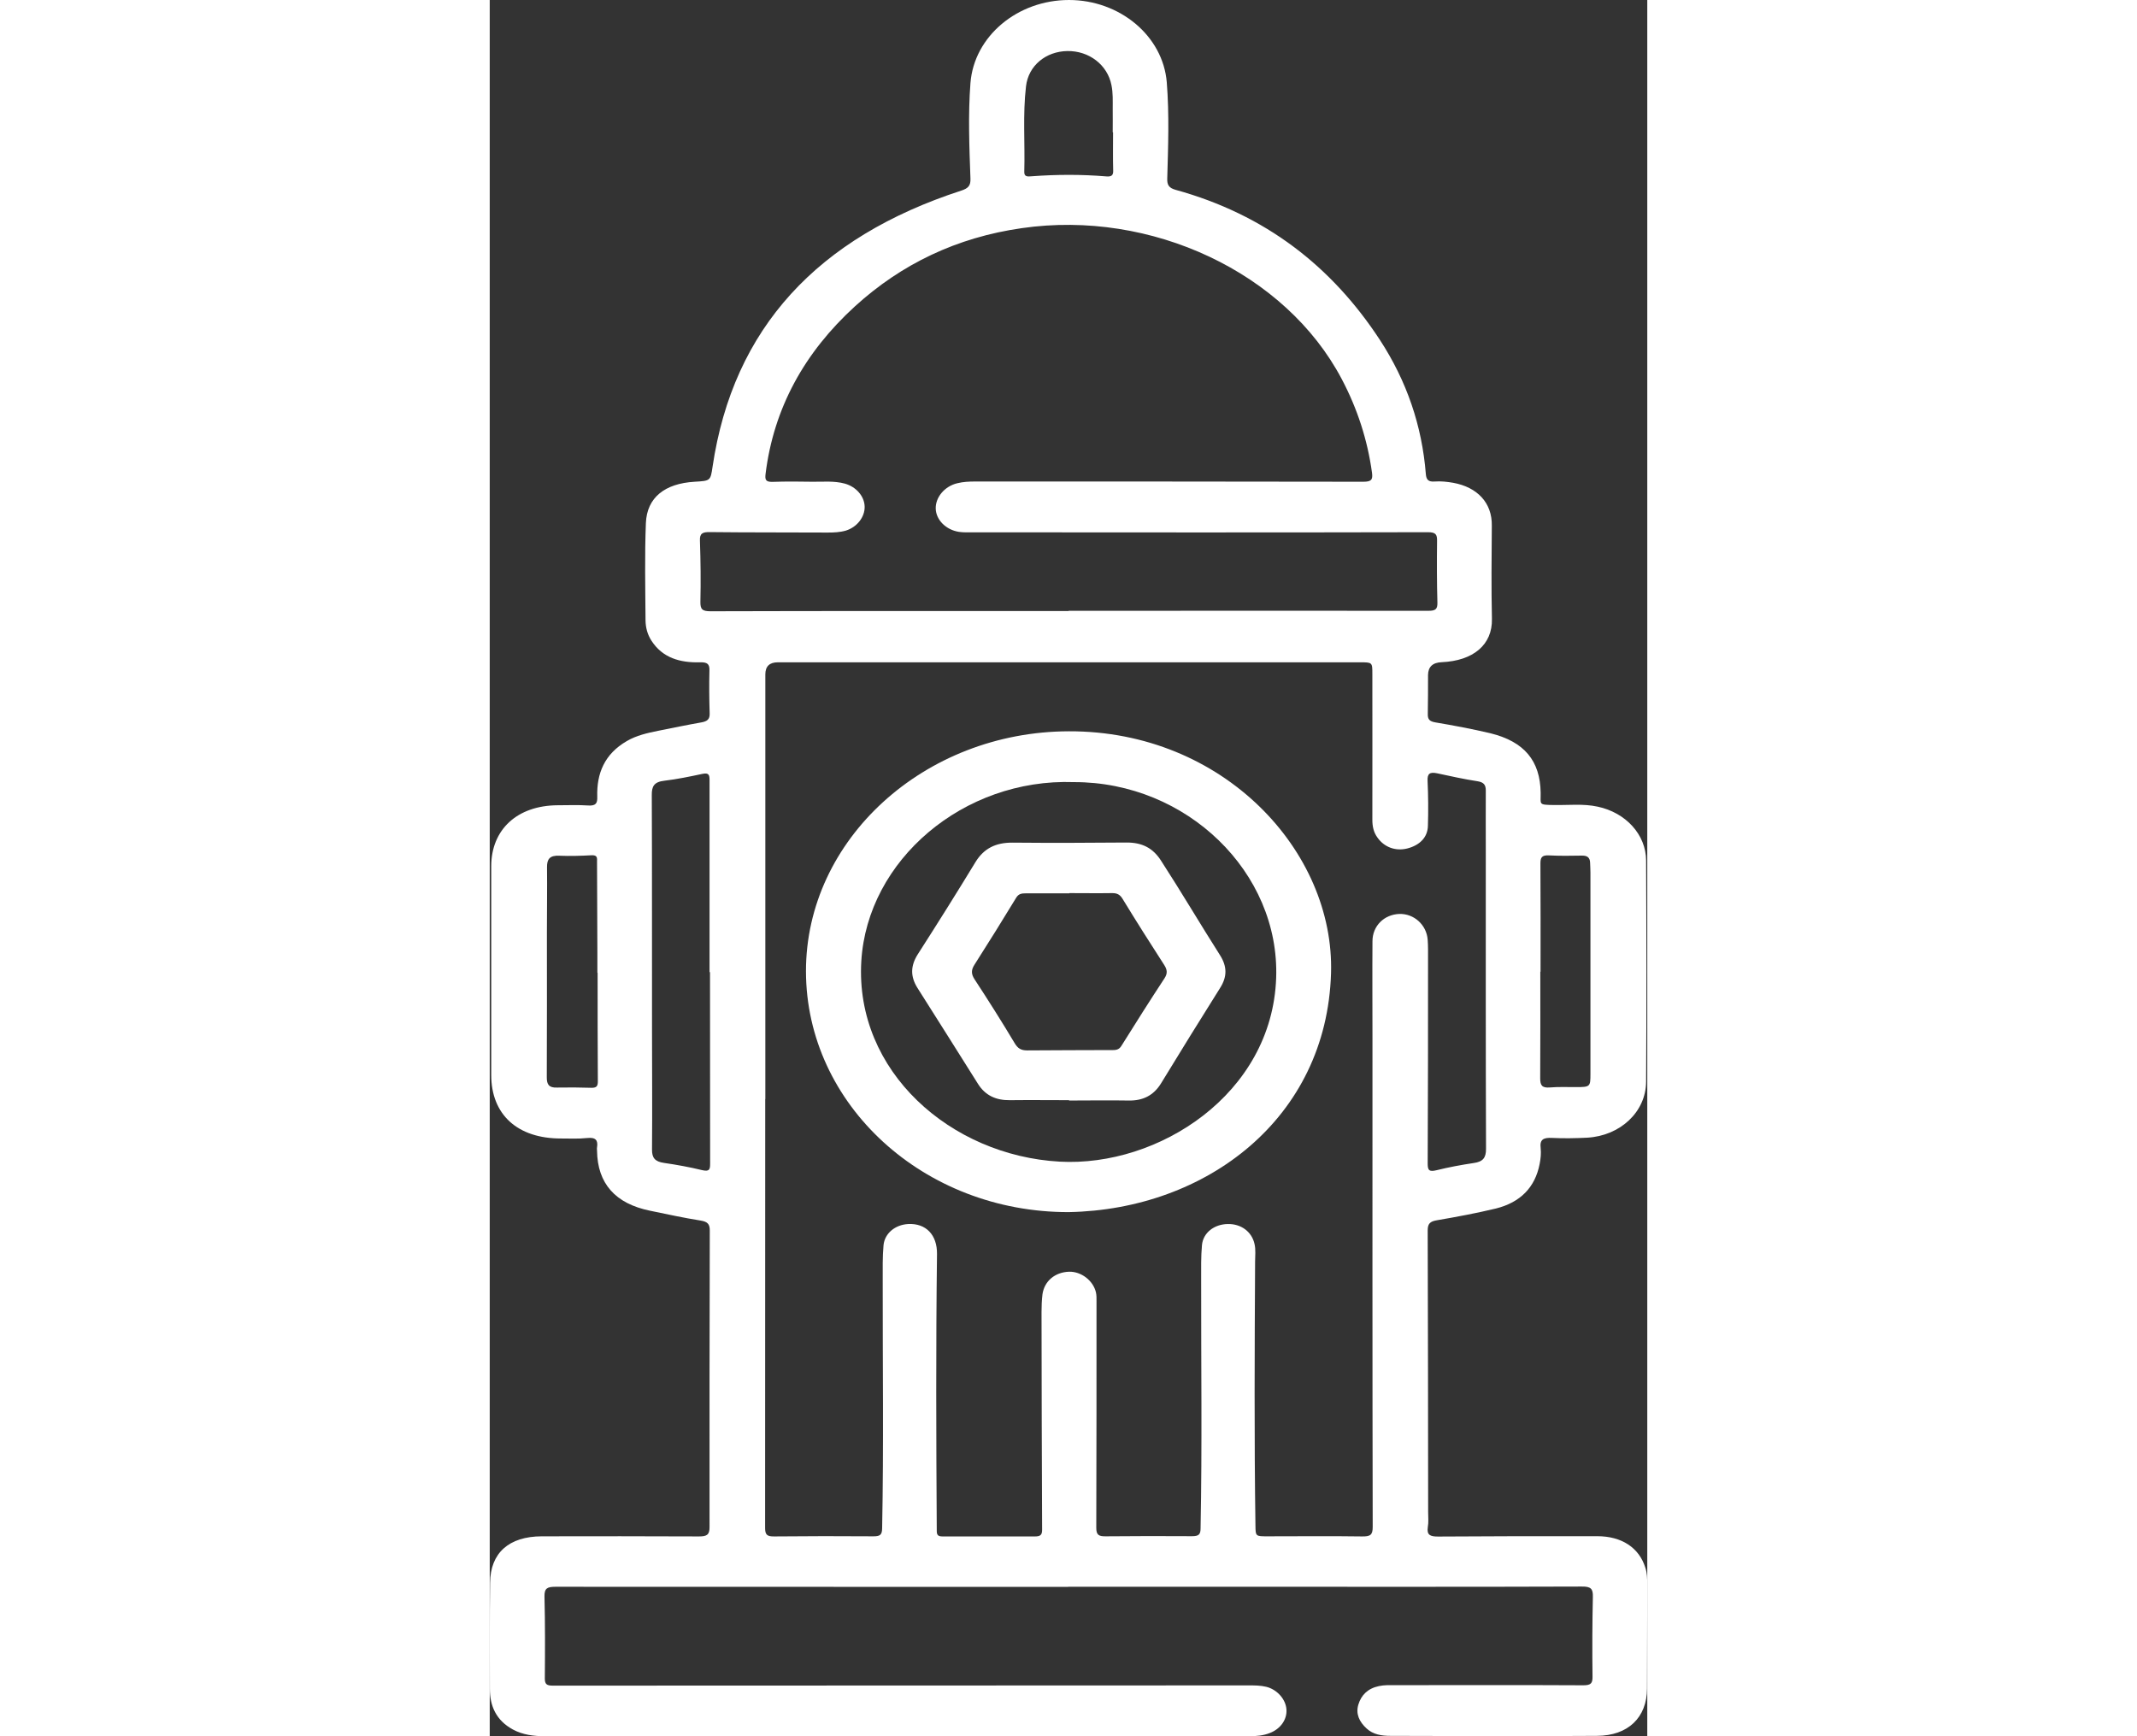 <svg width="16" height="13" viewBox="0 0 10 15" fill="none" xmlns="http://www.w3.org/2000/svg">
<rect x="0" y="0" width="10" height="15" fill="#333333" stroke="none"/>
<path d="M4.996 13.71C3.52 13.71 2.043 13.71 0.567 13.709C0.497 13.709 0.472 13.722 0.473 13.792C0.479 14.029 0.478 14.265 0.476 14.502C0.476 14.552 0.494 14.563 0.546 14.563C2.549 14.562 4.553 14.562 6.557 14.561C6.608 14.561 6.658 14.561 6.708 14.573C6.802 14.596 6.878 14.681 6.883 14.771C6.888 14.857 6.831 14.937 6.74 14.972C6.683 14.995 6.623 15 6.561 15C4.533 15 2.505 15 0.477 15C0.38 15 0.285 14.988 0.2 14.942C0.055 14.863 0.001 14.738 0.001 14.59C0.001 14.285 -0.001 13.979 0.003 13.674C0.006 13.416 0.166 13.274 0.449 13.273C0.902 13.272 1.355 13.272 1.808 13.274C1.876 13.274 1.899 13.26 1.899 13.194C1.898 12.339 1.899 11.485 1.901 10.63C1.901 10.575 1.882 10.555 1.822 10.545C1.676 10.522 1.531 10.49 1.385 10.46C1.085 10.399 0.931 10.225 0.927 9.942C0.927 9.932 0.925 9.922 0.927 9.913C0.937 9.85 0.915 9.824 0.84 9.832C0.767 9.84 0.691 9.836 0.617 9.836C0.24 9.837 0.013 9.63 0.013 9.287C0.013 8.686 0.013 8.086 0.013 7.485C0.013 7.166 0.238 6.959 0.587 6.957C0.675 6.957 0.763 6.953 0.851 6.959C0.918 6.963 0.931 6.939 0.929 6.883C0.923 6.683 0.991 6.514 1.185 6.402C1.267 6.354 1.36 6.333 1.454 6.314C1.579 6.289 1.704 6.263 1.829 6.241C1.878 6.232 1.902 6.215 1.9 6.164C1.896 6.04 1.895 5.915 1.898 5.791C1.9 5.734 1.876 5.721 1.819 5.722C1.644 5.727 1.493 5.684 1.397 5.535C1.362 5.481 1.347 5.421 1.346 5.361C1.344 5.08 1.338 4.799 1.349 4.519C1.358 4.298 1.513 4.177 1.77 4.162C1.907 4.154 1.907 4.154 1.925 4.033C2.103 2.831 2.837 2.049 4.073 1.647C4.135 1.627 4.155 1.603 4.153 1.544C4.143 1.268 4.132 0.992 4.153 0.717C4.185 0.312 4.56 0 5.004 0C5.443 0 5.816 0.31 5.849 0.711C5.871 0.989 5.861 1.267 5.853 1.546C5.852 1.598 5.868 1.624 5.925 1.64C6.702 1.854 7.275 2.303 7.689 2.935C7.923 3.293 8.054 3.68 8.087 4.095C8.091 4.146 8.11 4.164 8.164 4.16C8.218 4.156 8.27 4.162 8.323 4.171C8.532 4.209 8.66 4.344 8.657 4.541C8.655 4.81 8.652 5.078 8.658 5.347C8.663 5.571 8.496 5.709 8.224 5.721C8.146 5.724 8.107 5.761 8.106 5.832C8.106 5.945 8.106 6.057 8.104 6.169C8.103 6.214 8.118 6.232 8.169 6.241C8.329 6.268 8.488 6.298 8.645 6.335C8.937 6.407 9.075 6.572 9.079 6.849C9.081 6.952 9.055 6.953 9.197 6.955C9.322 6.957 9.447 6.942 9.571 6.969C9.813 7.02 9.989 7.209 9.99 7.435C9.993 8.073 9.994 8.71 9.99 9.346C9.988 9.607 9.766 9.813 9.481 9.829C9.38 9.834 9.278 9.836 9.178 9.831C9.102 9.827 9.07 9.845 9.079 9.919C9.084 9.964 9.079 10.012 9.07 10.057C9.031 10.257 8.905 10.388 8.692 10.441C8.525 10.481 8.355 10.513 8.185 10.542C8.122 10.552 8.103 10.573 8.103 10.631C8.106 11.442 8.106 12.252 8.107 13.062C8.107 13.107 8.112 13.151 8.104 13.194C8.094 13.262 8.125 13.275 8.192 13.275C8.651 13.272 9.109 13.271 9.568 13.272C9.779 13.272 9.929 13.371 9.983 13.543C9.999 13.59 10 13.639 10 13.688C10 13.988 9.999 14.289 9.998 14.588C9.997 14.838 9.835 14.996 9.564 14.997C8.969 15.001 8.375 14.999 7.781 14.997C7.706 14.997 7.632 14.986 7.575 14.933C7.512 14.875 7.48 14.807 7.504 14.727C7.529 14.644 7.586 14.587 7.682 14.567C7.727 14.557 7.772 14.559 7.817 14.559C8.361 14.559 8.904 14.557 9.448 14.56C9.514 14.56 9.528 14.542 9.527 14.484C9.524 14.255 9.525 14.025 9.53 13.796C9.532 13.726 9.513 13.706 9.434 13.707C8.544 13.71 7.654 13.709 6.764 13.709C6.175 13.709 5.586 13.709 4.997 13.709L4.996 13.71ZM2.38 9.496C2.38 10.731 2.38 11.966 2.379 13.201C2.379 13.26 2.396 13.275 2.459 13.274C2.744 13.271 3.029 13.271 3.314 13.273C3.372 13.273 3.389 13.261 3.39 13.204C3.404 12.489 3.394 11.774 3.395 11.058C3.395 10.958 3.393 10.858 3.402 10.758C3.412 10.655 3.503 10.581 3.615 10.575C3.769 10.567 3.866 10.669 3.864 10.834C3.854 11.632 3.857 12.43 3.862 13.228C3.862 13.267 3.879 13.274 3.913 13.274C4.179 13.274 4.445 13.274 4.712 13.274C4.756 13.274 4.772 13.261 4.772 13.218C4.769 12.591 4.768 11.964 4.767 11.336C4.767 11.285 4.769 11.233 4.775 11.183C4.791 11.068 4.883 10.991 5.005 10.987C5.109 10.984 5.213 11.063 5.237 11.165C5.243 11.191 5.242 11.219 5.242 11.245C5.242 11.897 5.242 12.549 5.24 13.2C5.24 13.262 5.262 13.274 5.323 13.273C5.571 13.271 5.818 13.27 6.066 13.272C6.125 13.272 6.141 13.258 6.141 13.203C6.155 12.488 6.145 11.773 6.146 11.057C6.146 10.957 6.144 10.857 6.153 10.757C6.163 10.65 6.259 10.577 6.375 10.575C6.491 10.572 6.584 10.642 6.607 10.747C6.619 10.798 6.612 10.849 6.612 10.9C6.608 11.659 6.604 12.419 6.615 13.178C6.616 13.274 6.617 13.273 6.72 13.273C6.992 13.273 7.264 13.27 7.536 13.274C7.608 13.275 7.628 13.261 7.628 13.192C7.625 11.784 7.626 10.375 7.626 8.967C7.626 8.689 7.624 8.41 7.626 8.132C7.626 7.999 7.727 7.901 7.858 7.896C7.984 7.892 8.094 7.99 8.103 8.12C8.107 8.173 8.106 8.227 8.106 8.281C8.106 8.871 8.106 9.462 8.103 10.053C8.103 10.11 8.115 10.126 8.18 10.11C8.285 10.084 8.393 10.064 8.5 10.048C8.581 10.037 8.607 10.002 8.607 9.927C8.604 9.065 8.605 8.203 8.605 7.342C8.605 7.171 8.604 7 8.605 6.829C8.605 6.784 8.59 6.759 8.536 6.75C8.418 6.732 8.301 6.706 8.185 6.681C8.122 6.668 8.099 6.683 8.102 6.746C8.108 6.875 8.109 7.004 8.105 7.134C8.103 7.235 8.033 7.304 7.924 7.331C7.824 7.355 7.727 7.319 7.669 7.236C7.635 7.19 7.625 7.138 7.625 7.083C7.626 6.663 7.625 6.244 7.625 5.823C7.625 5.722 7.625 5.722 7.518 5.722C7.323 5.722 7.129 5.722 6.934 5.722C5.452 5.722 3.971 5.722 2.489 5.722C2.417 5.722 2.381 5.757 2.381 5.826C2.381 7.049 2.381 8.272 2.381 9.495L2.38 9.496ZM5.001 5.277C5.089 5.277 5.177 5.277 5.265 5.277C6.213 5.277 7.162 5.276 8.11 5.277C8.169 5.277 8.188 5.264 8.187 5.208C8.182 5.03 8.182 4.852 8.184 4.674C8.185 4.619 8.174 4.598 8.106 4.598C6.795 4.601 5.484 4.6 4.173 4.599C4.133 4.599 4.093 4.601 4.053 4.595C3.94 4.577 3.856 4.491 3.853 4.395C3.85 4.296 3.93 4.201 4.039 4.175C4.091 4.162 4.143 4.16 4.197 4.16C5.313 4.16 6.43 4.16 7.546 4.162C7.617 4.162 7.63 4.144 7.622 4.084C7.583 3.801 7.496 3.531 7.36 3.274C6.876 2.356 5.716 1.809 4.597 1.971C4.035 2.051 3.557 2.281 3.157 2.645C2.718 3.045 2.453 3.527 2.383 4.094C2.377 4.144 2.383 4.165 2.445 4.163C2.559 4.159 2.674 4.16 2.789 4.162C2.882 4.163 2.975 4.153 3.067 4.178C3.165 4.205 3.237 4.287 3.239 4.377C3.241 4.467 3.173 4.554 3.077 4.584C3.025 4.599 2.973 4.601 2.919 4.601C2.58 4.599 2.242 4.601 1.903 4.597C1.84 4.596 1.813 4.607 1.816 4.671C1.822 4.847 1.824 5.023 1.82 5.199C1.819 5.263 1.835 5.281 1.907 5.281C2.939 5.278 3.969 5.279 5.001 5.279V5.277ZM1.901 8.399C1.901 8.399 1.899 8.399 1.899 8.399C1.899 7.846 1.899 7.291 1.899 6.738C1.899 6.695 1.892 6.674 1.837 6.686C1.729 6.709 1.619 6.732 1.509 6.745C1.42 6.755 1.399 6.793 1.4 6.87C1.403 7.542 1.401 8.212 1.402 8.884C1.402 9.233 1.405 9.582 1.402 9.931C1.401 10.004 1.428 10.036 1.506 10.047C1.616 10.063 1.726 10.083 1.833 10.109C1.897 10.124 1.904 10.105 1.904 10.054C1.903 9.502 1.903 8.95 1.903 8.399L1.901 8.399ZM0.932 8.404C0.932 8.404 0.93 8.404 0.93 8.404C0.93 8.351 0.93 8.297 0.93 8.243C0.929 7.977 0.928 7.711 0.927 7.445C0.927 7.417 0.934 7.386 0.88 7.389C0.787 7.394 0.694 7.397 0.601 7.393C0.519 7.389 0.494 7.422 0.495 7.492C0.497 7.68 0.494 7.868 0.494 8.056C0.494 8.474 0.495 8.891 0.493 9.308C0.493 9.368 0.51 9.399 0.582 9.396C0.68 9.394 0.779 9.395 0.878 9.398C0.926 9.399 0.934 9.381 0.934 9.341C0.932 9.028 0.932 8.716 0.932 8.404L0.932 8.404ZM9.076 8.395C9.076 8.702 9.077 9.009 9.075 9.316C9.075 9.375 9.089 9.401 9.159 9.395C9.233 9.389 9.308 9.392 9.383 9.392C9.507 9.392 9.509 9.389 9.509 9.279C9.509 8.699 9.509 8.118 9.509 7.538C9.509 7.509 9.507 7.48 9.506 7.451C9.504 7.409 9.482 7.391 9.435 7.392C9.339 7.394 9.243 7.395 9.147 7.39C9.089 7.388 9.077 7.409 9.077 7.459C9.079 7.771 9.078 8.083 9.078 8.395H9.076ZM5.386 1.143C5.386 1.143 5.384 1.143 5.382 1.143C5.382 1.075 5.383 1.007 5.382 0.939C5.382 0.871 5.385 0.802 5.371 0.735C5.337 0.561 5.178 0.438 4.99 0.441C4.804 0.444 4.654 0.567 4.633 0.745C4.604 0.99 4.625 1.237 4.618 1.483C4.616 1.531 4.65 1.525 4.681 1.523C4.896 1.507 5.111 1.506 5.326 1.524C5.371 1.528 5.388 1.515 5.386 1.473C5.383 1.363 5.385 1.253 5.385 1.143H5.386Z" fill="white"/>
<path d="M5.003 10.472C3.75 10.475 2.734 9.543 2.732 8.392C2.731 7.254 3.753 6.321 5.003 6.318C6.339 6.314 7.3 7.355 7.268 8.408C7.231 9.662 6.191 10.45 5.002 10.472H5.003ZM5.047 6.757C4.092 6.723 3.262 7.431 3.21 8.305C3.154 9.256 3.982 9.984 4.924 10.036C5.776 10.083 6.759 9.453 6.794 8.449C6.826 7.539 6.024 6.755 5.046 6.757H5.047Z" fill="white"/>
<path d="M5.006 9.505C4.836 9.505 4.665 9.503 4.495 9.505C4.372 9.507 4.28 9.463 4.218 9.364C4.044 9.087 3.87 8.811 3.695 8.535C3.633 8.436 3.635 8.345 3.697 8.246C3.867 7.981 4.034 7.715 4.197 7.447C4.269 7.33 4.371 7.279 4.516 7.28C4.844 7.283 5.172 7.282 5.499 7.279C5.636 7.278 5.729 7.326 5.799 7.435C5.974 7.705 6.137 7.982 6.31 8.254C6.371 8.351 6.371 8.439 6.31 8.535C6.137 8.81 5.967 9.085 5.798 9.362C5.735 9.463 5.644 9.511 5.517 9.508C5.346 9.505 5.175 9.508 5.005 9.508C5.005 9.506 5.005 9.505 5.005 9.505L5.006 9.505ZM5.008 7.716V7.718C4.882 7.718 4.758 7.718 4.632 7.718C4.596 7.718 4.569 7.721 4.548 7.756C4.43 7.95 4.31 8.143 4.188 8.334C4.159 8.379 4.158 8.414 4.188 8.46C4.307 8.642 4.423 8.825 4.534 9.011C4.561 9.057 4.589 9.075 4.643 9.075C4.891 9.073 5.138 9.073 5.386 9.072C5.422 9.072 5.442 9.062 5.46 9.031C5.581 8.837 5.704 8.643 5.83 8.451C5.857 8.409 5.853 8.378 5.827 8.337C5.705 8.148 5.585 7.959 5.468 7.767C5.446 7.73 5.421 7.715 5.375 7.716C5.253 7.718 5.13 7.716 5.008 7.716Z" fill="white"/>
</svg>
